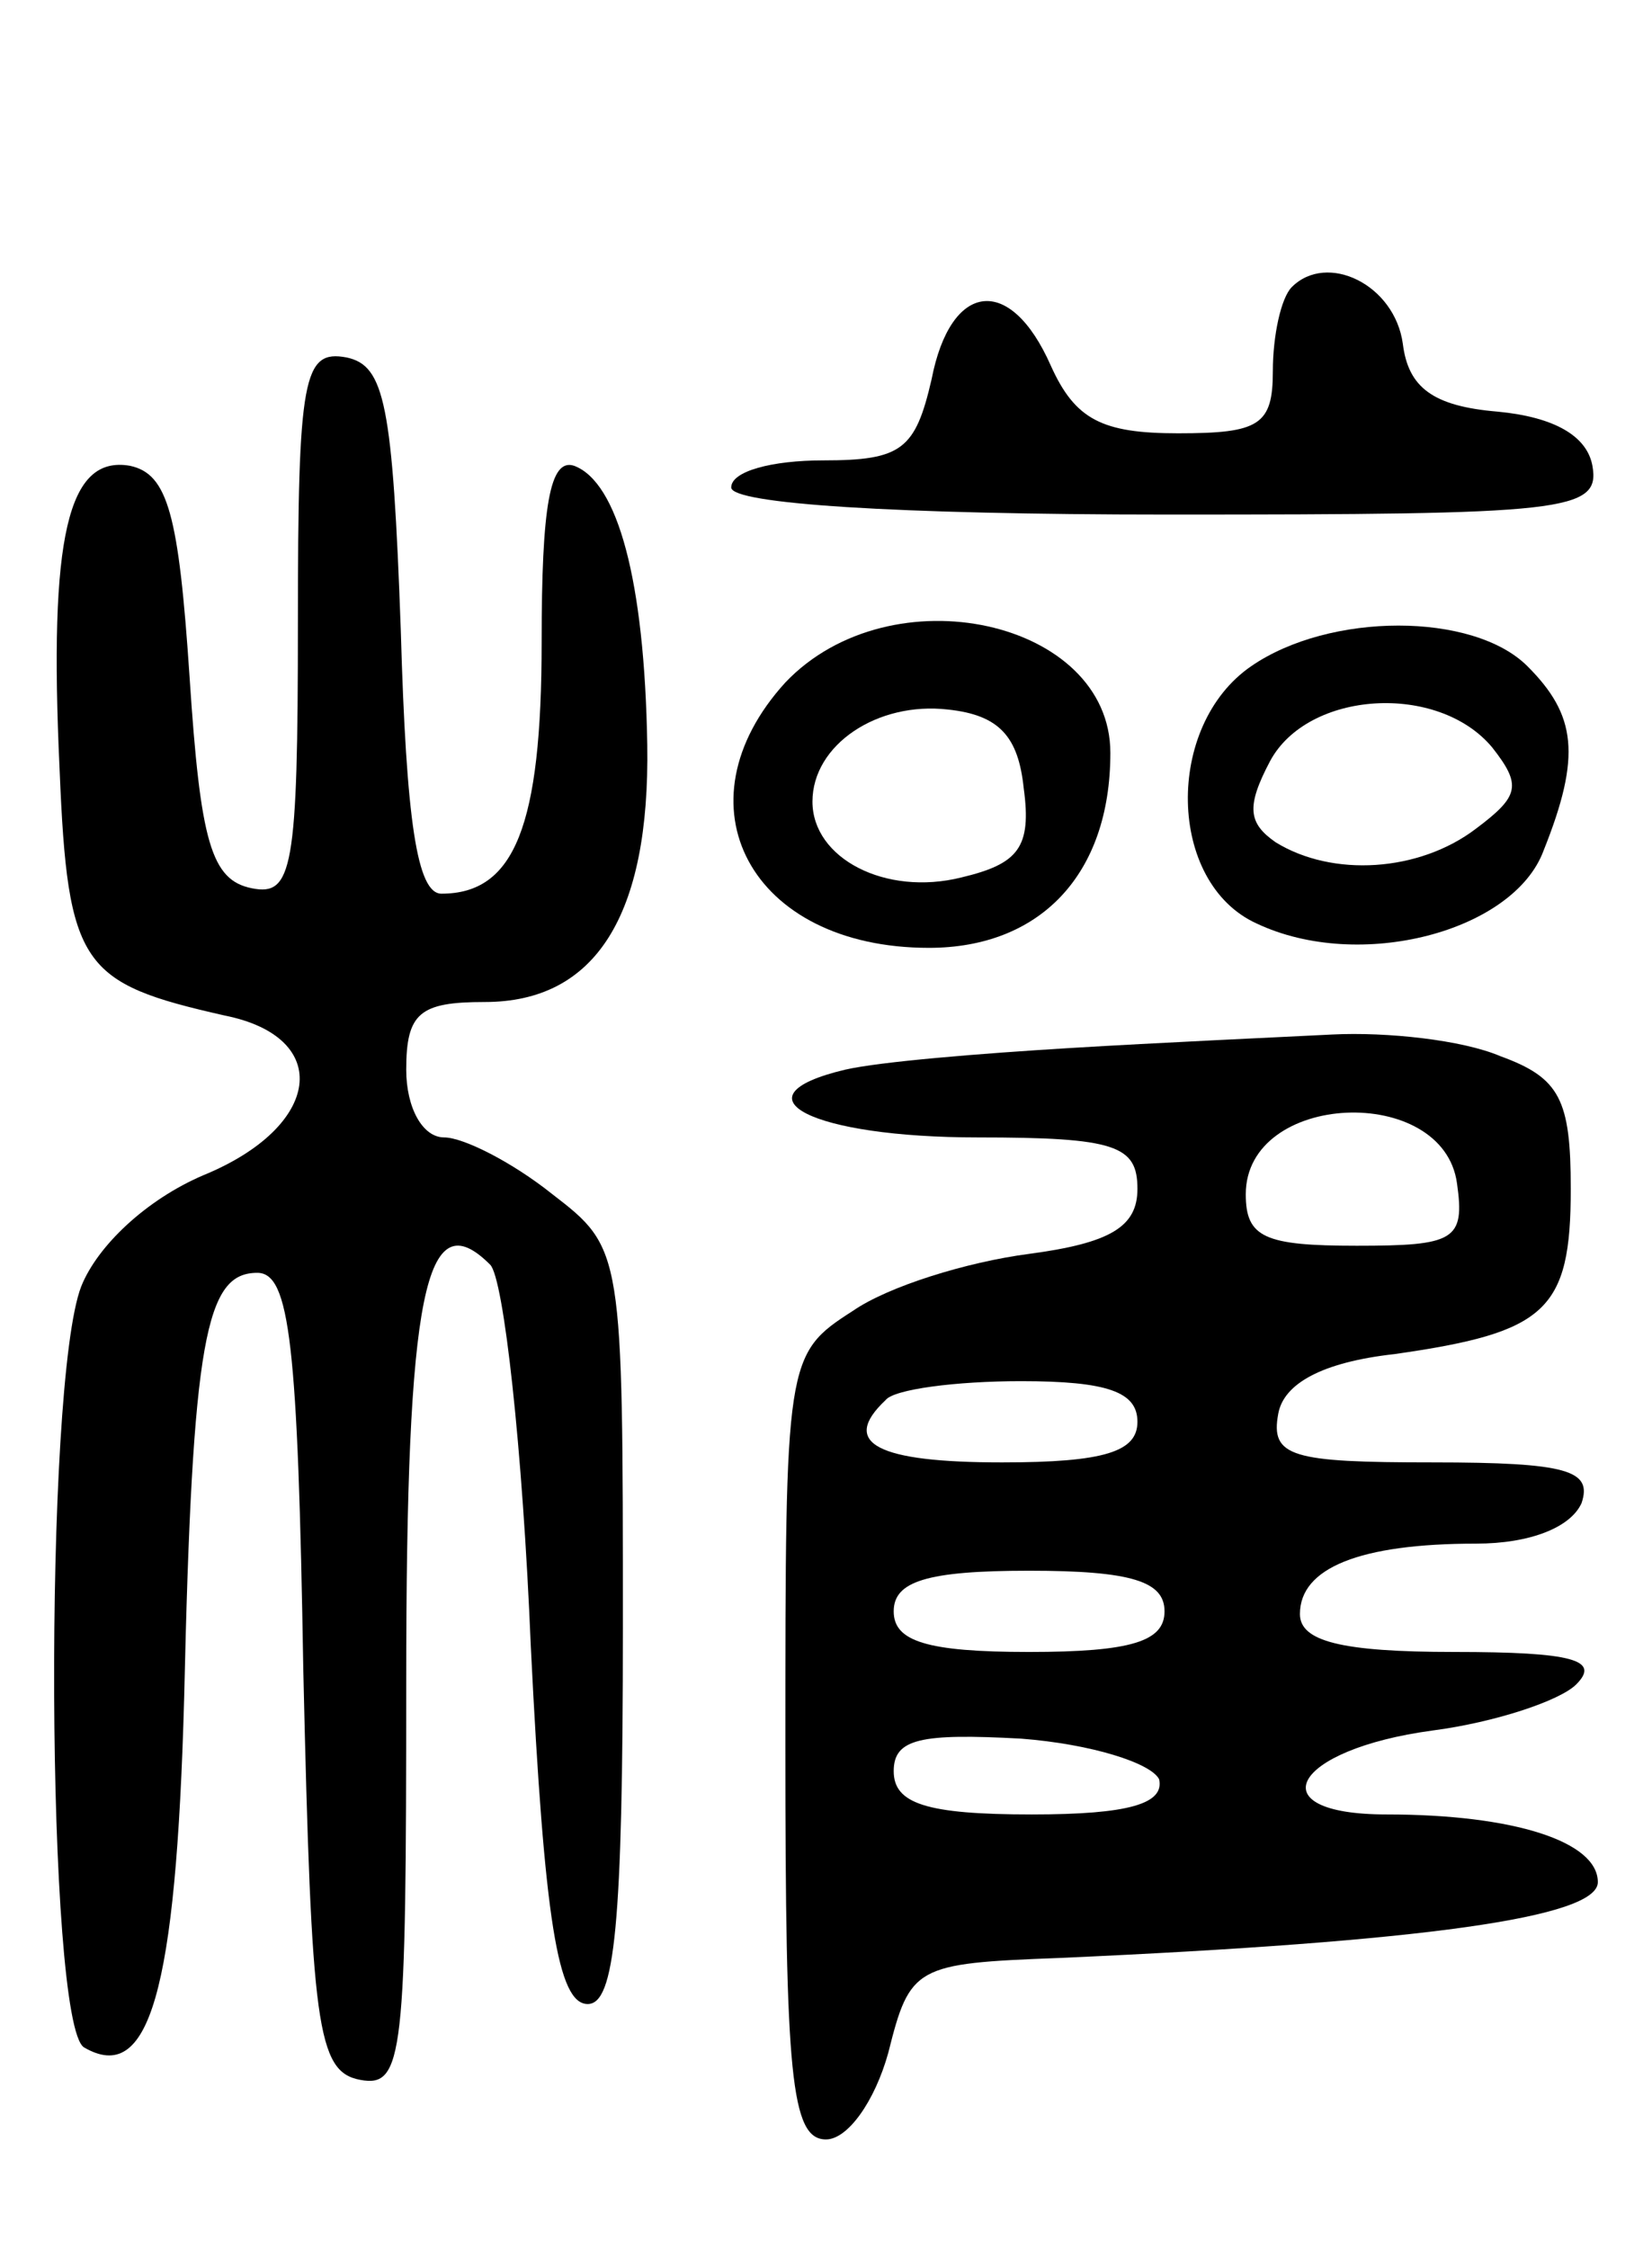 <svg version="1.0" xmlns="http://www.w3.org/2000/svg"
 width="61pt" height="83pt" viewBox="0 0 61 83"
 preserveAspectRatio="xMidYMid meet">
<g transform="translate(0,83) scale(0.1,-0.1)"
fill="#000000" stroke="none">
<path d="M477 724 c-4 -4 -7 -18 -7 -31 0 -20 -5 -23 -35 -23 -28 0 -38 5 -47
25 -15 34 -37 31 -44 -5 -6 -26 -11 -30 -40 -30 -19 0 -34 -4 -34 -10 0 -6 60
-10 161 -10 147 0 160 1 157 18 -2 11 -14 18 -35 20 -24 2 -33 9 -35 25 -3 22
-28 34 -41 21z"/>
<path d="M110 600 c0 -91 -2 -101 -17 -98 -15 3 -19 17 -23 78 -4 60 -8 75
-22 78 -23 4 -30 -26 -26 -112 3 -73 8 -79 61 -91 40 -8 36 -41 -8 -59 -21 -9
-39 -26 -45 -41 -14 -36 -13 -272 1 -281 24 -14 34 20 37 129 3 133 8 157 27
157 12 0 15 -26 17 -147 3 -131 5 -148 21 -151 16 -3 17 9 17 147 0 144 7 178
31 154 5 -5 12 -68 15 -141 5 -101 10 -132 21 -132 10 0 13 29 13 139 0 139 0
140 -26 160 -15 12 -33 21 -40 21 -8 0 -14 11 -14 25 0 21 5 25 29 25 41 0 61
32 60 95 -1 61 -11 97 -27 103 -9 3 -12 -15 -12 -65 0 -68 -10 -93 -37 -93 -9
0 -13 27 -15 97 -3 84 -6 98 -20 101 -16 3 -18 -7 -18 -98z"/>
<path d="M290 578 c-41 -45 -13 -98 53 -98 41 0 67 27 67 72 0 49 -81 67 -120
26z m88 -39 c3 -22 -2 -28 -23 -33 -28 -7 -55 7 -55 28 0 21 24 37 50 34 19
-2 26 -10 28 -29z"/>
<path d="M462 584 c-32 -22 -31 -80 2 -95 38 -18 95 -3 106 27 14 35 12 50 -6
68 -20 20 -73 20 -102 0z m89 -30 c11 -14 10 -18 -6 -30 -21 -16 -53 -18 -74
-5 -10 7 -11 13 -2 30 14 26 62 29 82 5z"/>
<path d="M395 443 c-33 -2 -70 -5 -83 -8 -42 -10 -12 -25 49 -25 51 0 59 -3
59 -19 0 -14 -10 -20 -40 -24 -23 -3 -52 -12 -65 -21 -25 -16 -25 -18 -25
-161 0 -121 2 -145 15 -145 8 0 18 14 23 32 8 32 10 33 63 35 135 6 199 15
199 28 0 15 -31 25 -78 25 -48 0 -35 24 17 31 23 3 47 11 53 17 9 9 -1 12 -45
12 -42 0 -57 4 -57 14 0 17 22 26 65 26 20 0 35 6 39 15 4 12 -5 15 -55 15
-52 0 -60 2 -57 18 2 11 16 19 43 22 56 8 65 16 65 61 0 33 -4 41 -26 49 -14
6 -42 9 -62 8 -20 -1 -64 -3 -97 -5z m143 -50 c3 -21 -1 -23 -37 -23 -34 0
-41 3 -41 19 0 38 73 41 78 4z m-118 -88 c0 -11 -12 -15 -50 -15 -46 0 -60 7
-43 23 3 4 26 7 50 7 32 0 43 -4 43 -15z m10 -70 c0 -11 -12 -15 -50 -15 -38
0 -50 4 -50 15 0 11 12 15 50 15 38 0 50 -4 50 -15z m-2 -62 c2 -9 -11 -13
-47 -13 -39 0 -51 4 -51 16 0 12 10 14 47 12 26 -2 48 -9 51 -15z"/>
</g>
</svg>
